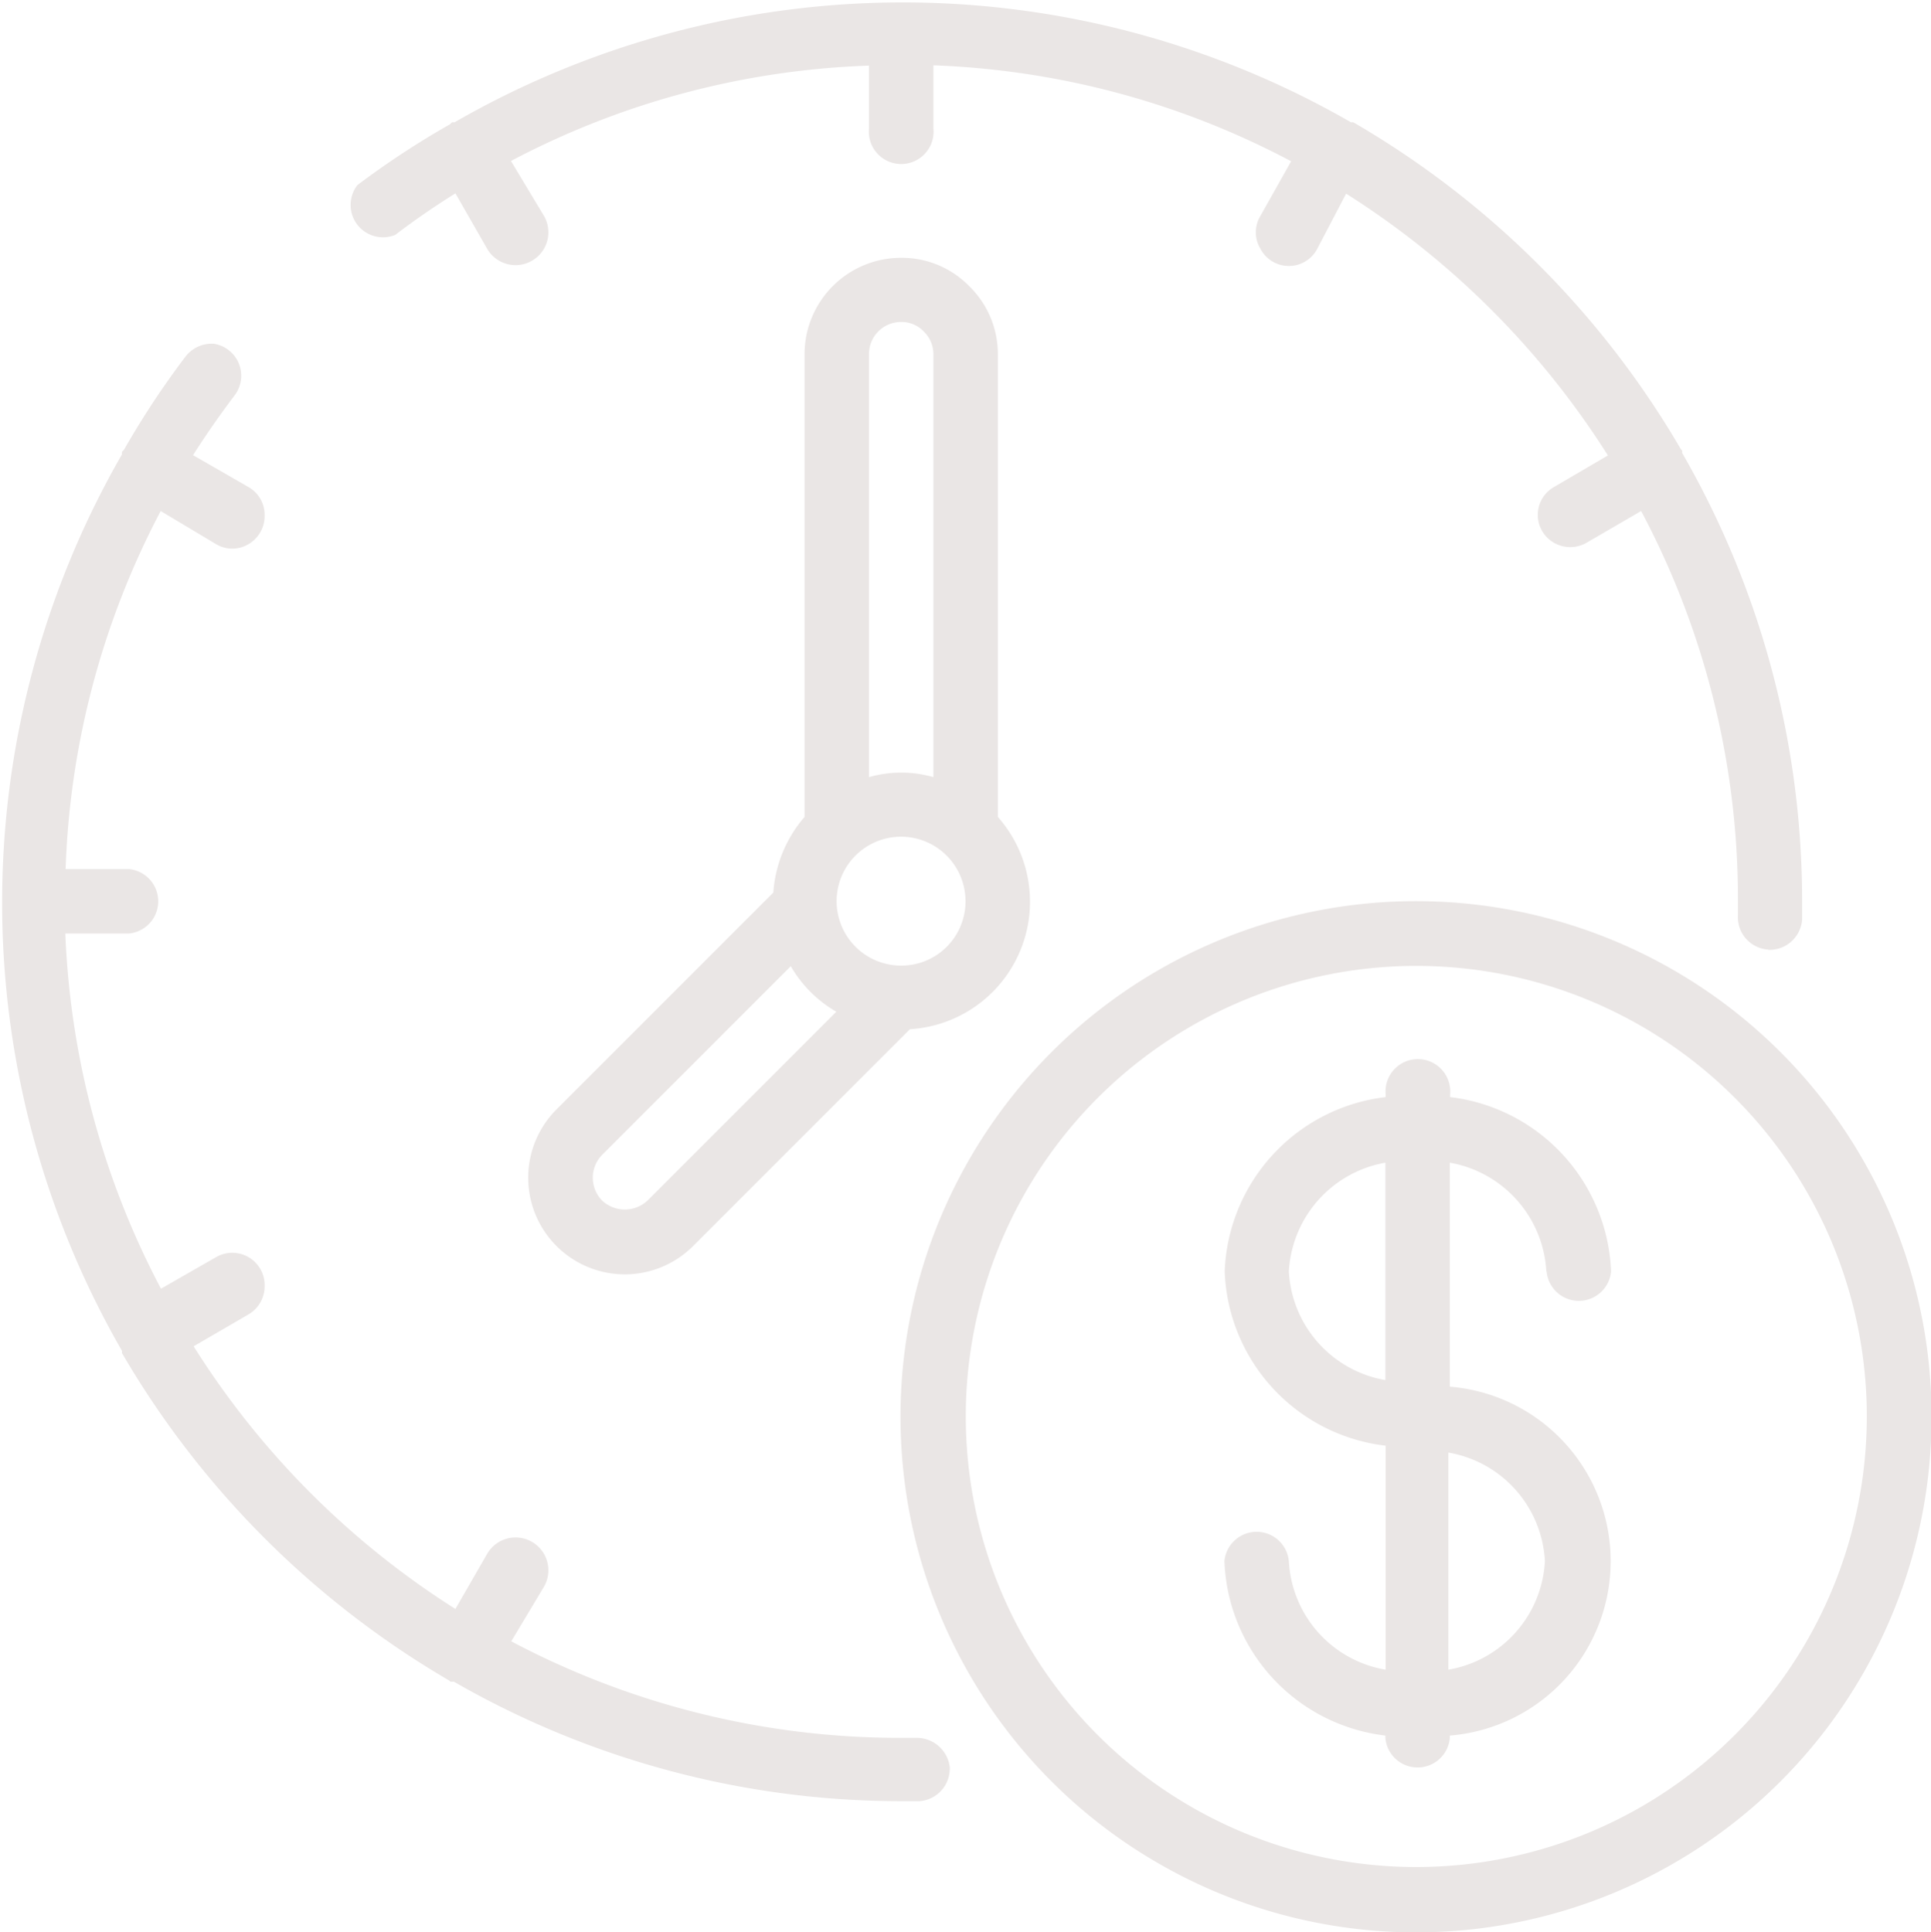 <svg xmlns="http://www.w3.org/2000/svg" xmlns:xlink="http://www.w3.org/1999/xlink" viewBox="0 0 67.42 67.46"><defs><style>.cls-1{fill:none;}.cls-2{clip-path:url(#clip-path);}.cls-3{isolation:isolate;}.cls-4{clip-path:url(#clip-path-2);}.cls-5{fill:#eae6e5;}</style><clipPath id="clip-path"><rect class="cls-1" width="67.42" height="67.46"/></clipPath><clipPath id="clip-path-2"><rect class="cls-1" x="-33413.05" y="-32408.06" width="65535" height="65535"/></clipPath></defs><g id="Слой_2" data-name="Слой 2"><g id="Слой_1-2" data-name="Слой 1"><g class="cls-2"><g class="cls-3"><g class="cls-4"><path class="cls-5" d="M61.73,33.16h.06a1.14,1.14,0,0,0,1.13-1.06c0-.21,0-.42,0-.64a31.28,31.28,0,0,0-4.19-15.65.26.26,0,0,0,0-.08l-.05-.06A31.57,31.57,0,0,0,47.25,4.27l0,0-.08,0a31.35,31.35,0,0,0-31.3,0l-.09,0s0,0-.07.07a29.93,29.93,0,0,0-3.23,2.12A1.13,1.13,0,0,0,13.8,8.2c.68-.52,1.38-1,2.1-1.45L17,8.67A1.12,1.12,0,1,0,19,7.55L17.84,5.62a28.86,28.86,0,0,1,12.5-3.33v2.2a1.13,1.13,0,1,0,2.25,0V2.28A28.88,28.88,0,0,1,45.08,5.63L44,7.55a1.1,1.1,0,0,0,0,1.12,1.12,1.12,0,0,0,2,0L47,6.76a29.42,29.42,0,0,1,9.14,9.14L54.26,17a1.12,1.12,0,0,0,0,1.95,1.14,1.14,0,0,0,1.13,0l1.91-1.11a28.85,28.85,0,0,1,3.38,13.61c0,.17,0,.34,0,.51a1.13,1.13,0,0,0,1.06,1.19"/><path class="cls-5" d="M49.44,65.18A15.73,15.73,0,1,1,65.18,49.44,15.74,15.74,0,0,1,49.44,65.18m0-33.72a18,18,0,1,0,18,18,18,18,0,0,0-18-18"/><path class="cls-5" d="M31.46,33.71a2.25,2.25,0,1,1,2.25-2.25,2.24,2.24,0,0,1-2.25,2.25m-8.85,8.2a1.16,1.16,0,0,1-1.59,0,1.14,1.14,0,0,1,0-1.59l6.59-6.59a4.33,4.33,0,0,0,1.59,1.59Zm8.85-30.67a1.07,1.07,0,0,1,.8.34,1.11,1.11,0,0,1,.33.78V27.13a4.1,4.1,0,0,0-2.25,0V12.36a1.12,1.12,0,0,1,1.12-1.12M33.85,10a3.29,3.29,0,0,0-2.39-1,3.37,3.37,0,0,0-3.37,3.37V28.52A4.51,4.51,0,0,0,27,31.16l-7.57,7.57A3.37,3.37,0,0,0,24.2,43.5l7.57-7.57a4.46,4.46,0,0,0,3.07-7.41V12.36a3.31,3.31,0,0,0-1-2.37"/><path class="cls-5" d="M4.29,47.29A31.72,31.72,0,0,0,15.67,58.66s0,0,.06.05l.12,0a31.32,31.32,0,0,0,15.61,4.17h.64a1.14,1.14,0,0,0,1.06-1.19A1.16,1.16,0,0,0,32,60.67h-.51A29,29,0,0,1,17.85,57.3L19,55.38A1.12,1.12,0,1,0,17,54.26L15.9,56.17A29.32,29.32,0,0,1,6.76,47l1.91-1.11a1.14,1.14,0,0,0,.57-1,1.13,1.13,0,0,0-1.7-1l-1.92,1.1A29,29,0,0,1,2.28,32.59H4.5a1.13,1.13,0,0,0,0-2.25H2.29a28.89,28.89,0,0,1,3.32-12.5L7.55,19a1.1,1.1,0,0,0,1.12,0,1.14,1.14,0,0,0,.57-1,1.12,1.12,0,0,0-.57-1L6.74,15.89c.45-.71.94-1.41,1.46-2.1A1.13,1.13,0,0,0,7.46,12a1.16,1.16,0,0,0-1,.47,30,30,0,0,0-2.13,3.23s0,0-.07.07a.32.32,0,0,0,0,.09,31.35,31.35,0,0,0,0,31.3s0,.05,0,.08Z"/><path class="cls-5" d="M53.94,54.5a4.06,4.06,0,0,1-3.37,3.79V50.71a4.06,4.06,0,0,1,3.37,3.79M45,44.39a4.08,4.08,0,0,1,3.37-3.8v7.59A4.07,4.07,0,0,1,45,44.39m9,0a1.13,1.13,0,0,0,2.25,0,6.38,6.38,0,0,0-5.62-6.09v-.09a1.13,1.13,0,1,0-2.25,0v.09a6.37,6.37,0,0,0-5.62,6.09,6.36,6.36,0,0,0,5.62,6.08v7.82A4.06,4.06,0,0,1,45,54.5a1.13,1.13,0,0,0-2.25,0,6.37,6.37,0,0,0,5.62,6.09v.09a1.13,1.13,0,0,0,2.25,0v-.09a6.11,6.11,0,0,0,0-12.18V40.59a4.08,4.08,0,0,1,3.37,3.8"/></g></g></g></g></g></svg>